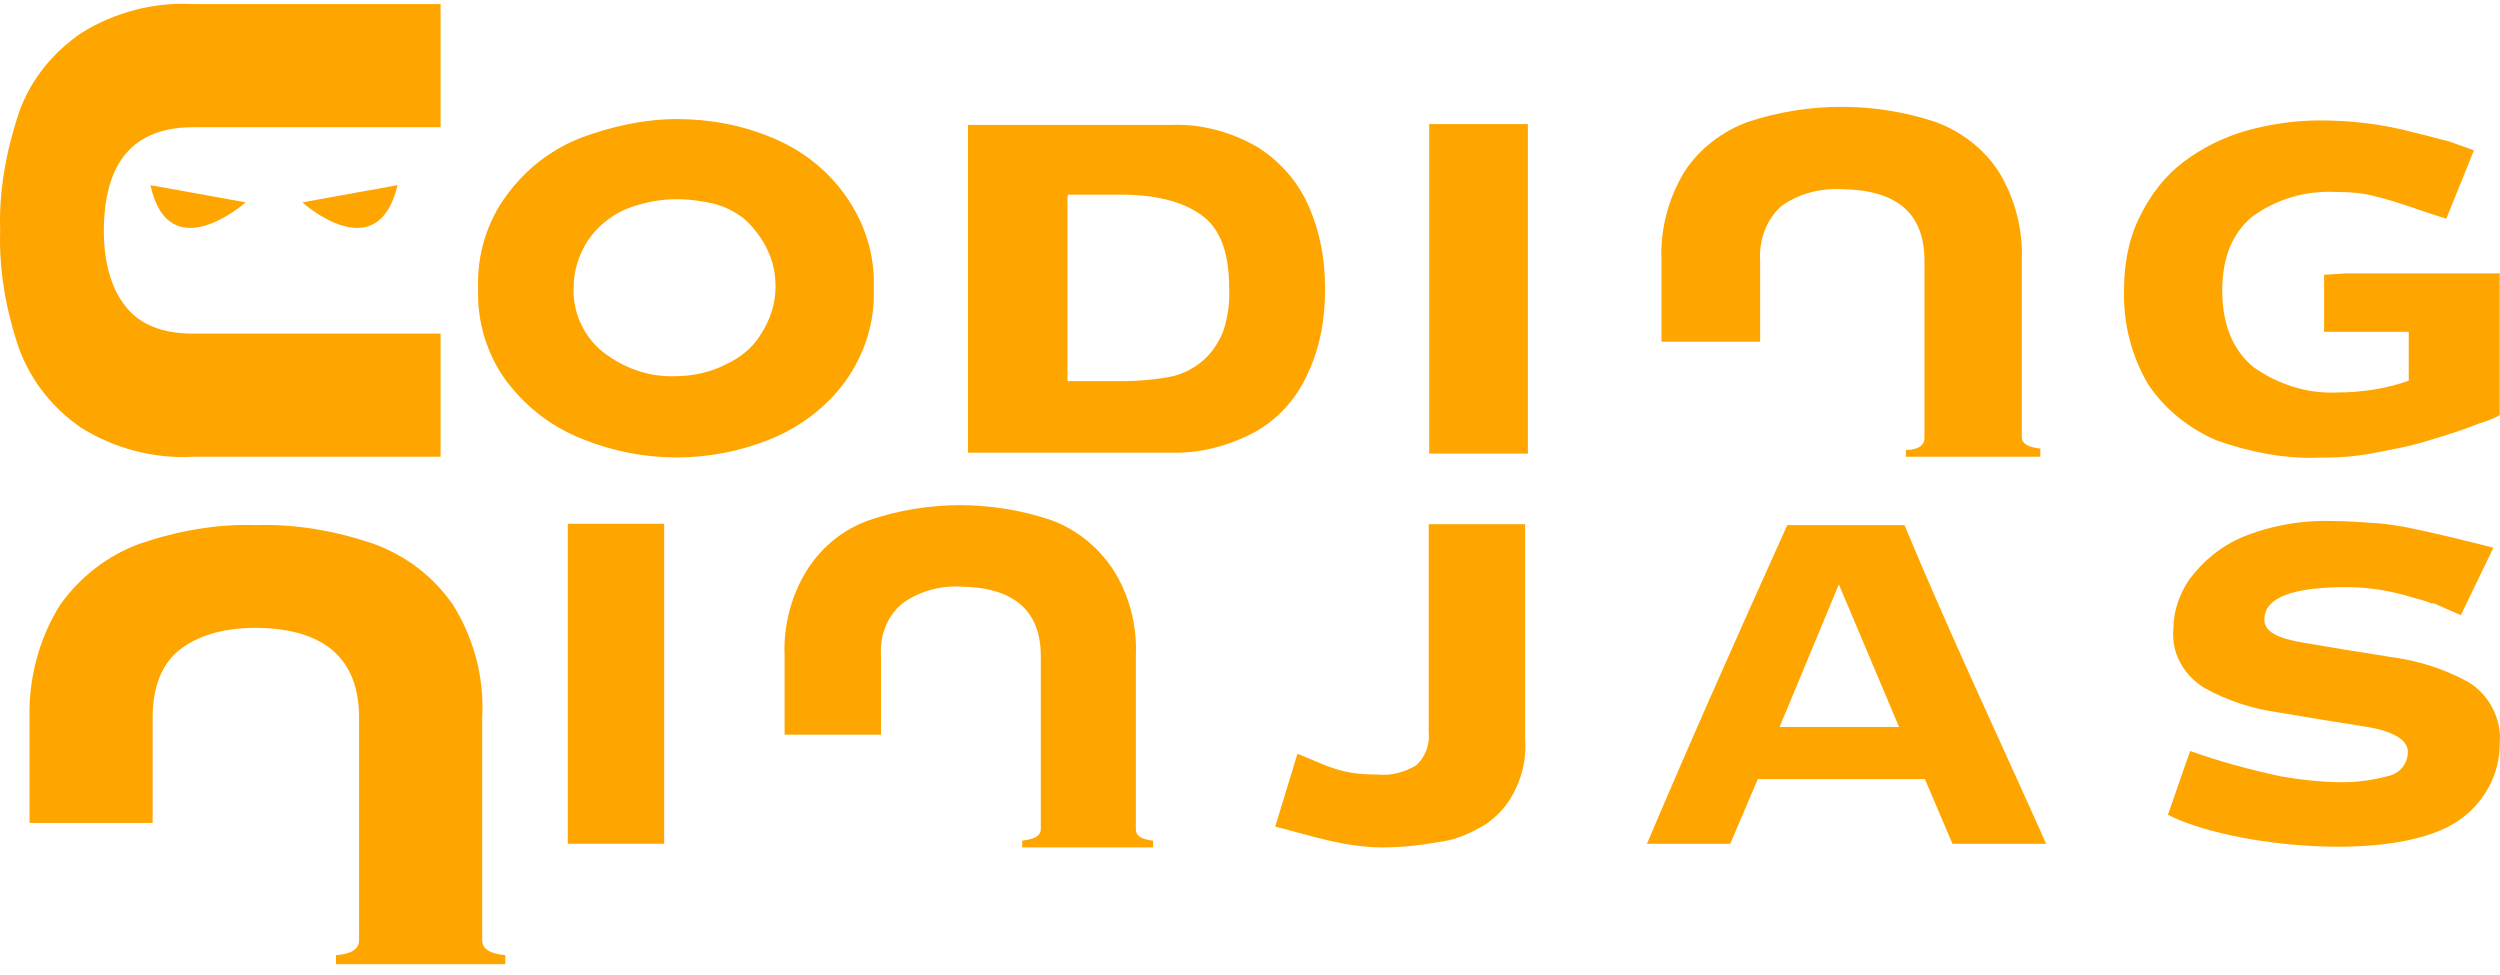 <svg xmlns="http://www.w3.org/2000/svg" width="200" height="78" viewBox="0 0 200 78" fill="none">
<path d="M28.725 57.398V75.215C28.725 75.939 28.074 76.338 26.878 76.41V77.134H40.422V76.41C39.227 76.301 38.575 75.939 38.575 75.215V57.398C38.756 54.248 37.923 51.097 36.258 48.417C34.664 46.1 32.455 44.434 29.848 43.492C26.878 42.478 23.619 41.899 20.469 42.008C17.318 41.899 14.168 42.478 11.198 43.492C8.591 44.434 6.382 46.172 4.789 48.417C3.123 51.097 2.29 54.248 2.362 57.398V65.836H12.212V57.398C12.212 54.972 12.937 53.125 14.349 52.002C15.761 50.88 17.789 50.228 20.469 50.228C25.937 50.264 28.725 52.69 28.725 57.398Z" fill="orange"/>
<path fill-rule="evenodd" clip-rule="evenodd" d="M12.036 14.811L19.641 16.187C19.641 16.224 13.521 21.583 12.036 14.811Z" fill="orange"/>
<path fill-rule="evenodd" clip-rule="evenodd" d="M31.803 14.811L24.198 16.187C24.198 16.224 30.21 21.583 31.803 14.811Z" fill="orange"/>
<path d="M15.476 10.177H35.248V0.327H15.476C12.325 0.146 9.175 0.978 6.495 2.644C4.177 4.238 2.403 6.447 1.498 9.054C0.484 12.132 -0.096 15.283 0.013 18.433C-0.096 21.584 0.484 24.843 1.498 27.812C2.439 30.42 4.177 32.629 6.495 34.222C9.175 35.888 12.325 36.721 15.476 36.54H35.248V26.69H15.476C12.977 26.69 11.203 25.965 10.08 24.553C8.958 23.177 8.306 21.113 8.306 18.433C8.342 12.965 10.66 10.177 15.476 10.177Z" fill="orange"/>
<path d="M54.149 9.526C56.757 9.526 59.328 9.996 61.754 11.01C64.072 11.952 66.1 13.509 67.584 15.573C69.178 17.782 70.01 20.39 69.902 23.069C70.01 25.749 69.178 28.356 67.584 30.565C66.1 32.593 63.963 34.187 61.645 35.128C56.829 37.084 51.433 37.084 46.617 35.128C44.191 34.187 42.163 32.63 40.569 30.565C38.976 28.429 38.143 25.749 38.252 23.069C38.143 20.39 38.976 17.674 40.569 15.573C42.054 13.545 44.082 11.952 46.508 11.01C48.971 10.105 51.542 9.526 54.149 9.526ZM54.149 15.935C52.773 15.935 51.288 16.225 49.985 16.768C48.79 17.311 47.776 18.144 47.015 19.267C46.291 20.39 45.893 21.693 45.893 22.961C45.784 24.989 46.726 26.944 48.21 28.139C49.876 29.443 51.904 30.167 53.968 30.095C55.344 30.095 56.829 29.805 58.06 29.153C59.255 28.61 60.269 27.777 60.921 26.654C61.645 25.532 62.044 24.228 62.044 22.961C62.044 21.947 61.863 20.933 61.392 19.991C61.03 19.158 60.378 18.325 59.726 17.674C59.002 17.022 58.06 16.551 57.119 16.297C56.286 16.116 55.272 15.935 54.149 15.935ZM77.434 34.476V9.996H93.658C96.084 9.888 98.474 10.54 100.611 11.771C102.385 12.893 103.87 14.559 104.703 16.515C105.644 18.651 106.006 20.86 106.006 23.105C106.006 25.423 105.644 27.668 104.703 29.696C103.87 31.652 102.494 33.318 100.611 34.44C98.474 35.635 96.048 36.287 93.658 36.215H77.434C77.434 36.251 77.434 34.476 77.434 34.476ZM85.401 15.646V30.493H89.674C90.978 30.493 92.354 30.384 93.658 30.131C94.599 29.95 95.504 29.479 96.265 28.827C96.989 28.175 97.46 27.451 97.858 26.509C98.22 25.387 98.401 24.192 98.329 22.997C98.329 20.317 97.677 18.434 96.301 17.348C94.925 16.261 92.788 15.573 89.71 15.573H85.437V15.646H85.401ZM114.335 9.924H122.23V36.287H114.335V9.924ZM187.63 21.874H199.979V33.209C199.508 33.499 198.965 33.68 198.386 33.861C197.191 34.332 195.778 34.802 194.293 35.237C192.809 35.708 191.324 35.961 189.839 36.251C188.355 36.541 186.978 36.613 185.494 36.613C182.705 36.722 179.917 36.142 177.346 35.237C175.137 34.295 173.181 32.738 171.878 30.783C170.502 28.465 169.85 25.858 169.922 23.178C169.922 21.15 170.284 19.086 171.226 17.239C172.059 15.573 173.181 14.088 174.666 12.966C176.151 11.843 177.817 11.01 179.663 10.467C181.619 9.924 183.574 9.634 185.602 9.634C188.101 9.634 190.6 9.924 193.026 10.576C193.497 10.684 194.221 10.866 195.163 11.119L195.887 11.3L197.915 12.024L195.706 17.492C193.859 16.949 191.795 16.116 190.057 15.718C189.043 15.428 187.92 15.356 186.797 15.356C184.48 15.247 182.162 15.899 180.207 17.311C178.613 18.615 177.78 20.571 177.78 23.25C177.78 25.93 178.613 27.994 180.279 29.37C182.235 30.747 184.552 31.507 186.942 31.398C188.898 31.398 190.853 31.109 192.7 30.457V26.546H185.928V21.983L187.63 21.874Z" fill="orange"/>
<path d="M153.957 20.858V35.054C153.957 35.597 153.486 35.995 152.472 35.995V36.539H163.227V35.887C162.286 35.778 161.743 35.525 161.743 34.945V20.858C161.851 18.36 161.199 15.861 159.896 13.725C158.701 11.878 156.818 10.465 154.79 9.741C149.973 8.148 144.686 8.148 139.87 9.741C137.842 10.465 135.959 11.878 134.764 13.725C133.46 15.861 132.808 18.36 132.917 20.858V27.341H140.812V20.858C140.703 19.265 141.282 17.599 142.477 16.513C143.853 15.499 145.628 15.028 147.402 15.137C151.748 15.209 153.957 17.056 153.957 20.858Z" fill="orange"/>
<path d="M45.422 41.899H53.135V43.565V43.673V65.763V65.836V67.501H45.422V65.836V65.763V43.673V43.565V41.899Z" fill="orange"/>
<path d="M83.264 52.474V66.308C83.264 66.851 82.793 67.141 81.779 67.249V67.792H92.244V67.249C91.303 67.141 90.868 66.887 90.868 66.308V52.474C90.977 49.976 90.325 47.549 89.022 45.521C87.826 43.747 86.161 42.371 84.097 41.61C79.353 40.017 74.247 40.017 69.539 41.61C67.511 42.335 65.845 43.638 64.614 45.521C63.31 47.549 62.658 50.084 62.767 52.474V58.775H70.481V52.474C70.372 50.881 70.951 49.324 72.146 48.31C73.522 47.296 75.224 46.825 76.963 46.934C81.127 47.006 83.264 48.889 83.264 52.474Z" fill="orange"/>
<path d="M102.021 66.126L103.795 60.296C106.294 61.31 107.235 61.962 110.205 61.962C111.327 62.07 112.341 61.781 113.283 61.237C114.007 60.585 114.405 59.572 114.297 58.557V41.936H122.01V59.101C122.119 60.585 121.829 61.962 121.177 63.265C120.634 64.388 119.874 65.221 118.86 65.945C117.737 66.597 116.651 67.14 115.347 67.321C113.754 67.611 112.196 67.792 110.603 67.792C107.561 67.792 104.881 66.85 102.021 66.126Z" fill="orange"/>
<path d="M142.365 58.16H151.925L147.109 46.753L142.365 58.16ZM163.694 67.503H156.198L153.989 62.325H140.627L138.418 67.503H131.755C135.376 58.957 139.178 50.447 142.981 42.009H152.36C155.909 50.556 159.892 58.993 163.694 67.503Z" fill="orange"/>
<path d="M173.435 65.184L175.21 60.078C177.527 60.911 179.953 61.563 182.452 62.106C184.118 62.396 185.784 62.577 187.45 62.577C188.645 62.577 189.876 62.396 190.962 62.106C191.976 61.925 192.628 61.092 192.628 60.151C192.628 59.209 191.505 58.485 189.188 58.123C186.87 57.761 184.625 57.398 182.307 57C180.171 56.71 178.215 56.059 176.368 55.044C174.703 54.031 173.689 52.256 173.87 50.301C173.87 48.925 174.34 47.512 175.173 46.317C176.296 44.832 177.672 43.71 179.338 42.986C181.655 42.044 184.082 41.609 186.58 41.682C187.775 41.682 189.079 41.791 190.274 41.863C191.469 41.972 192.411 42.153 193.244 42.334C195.453 42.804 197.336 43.275 199.472 43.819L196.865 49.214L194.728 48.273H194.62H194.511C194.149 48.092 193.678 47.983 193.026 47.802C191.252 47.259 189.514 46.969 187.739 46.969C183.394 46.969 181.148 47.802 181.148 49.576C181.148 50.518 182.162 51.061 184.299 51.423C186.436 51.785 188.645 52.147 191.179 52.546C193.388 52.836 195.525 53.487 197.48 54.574C199.146 55.588 200.16 57.543 199.979 59.499C199.979 61.925 198.784 64.134 196.829 65.546C191.795 69.204 178.36 67.719 173.435 65.184Z" fill="orange"/>
</svg>